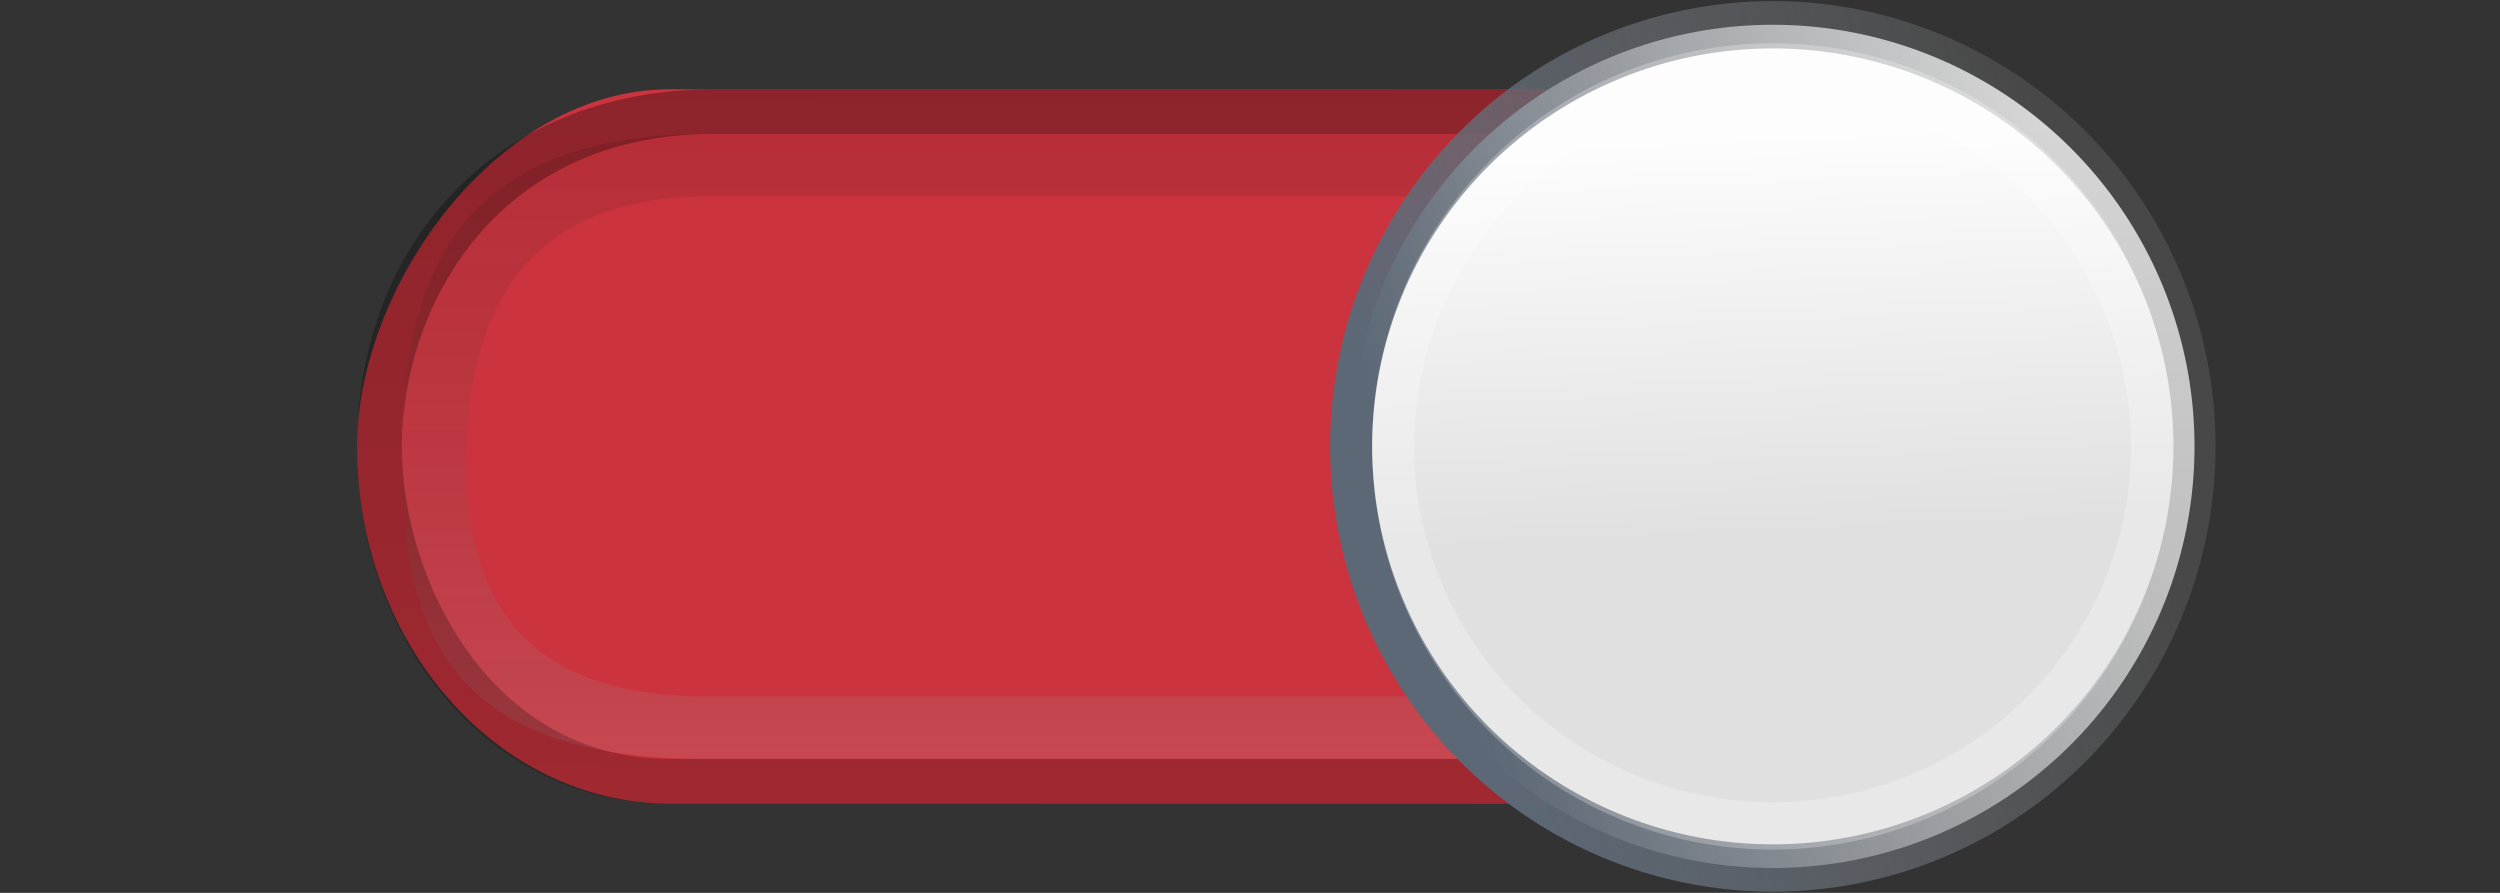 <?xml version="1.0" encoding="UTF-8" standalone="no"?>
<!-- Created with Inkscape (http://www.inkscape.org/) -->

<svg
   xmlns:dc="http://purl.org/dc/elements/1.1/"
   xmlns:cc="http://creativecommons.org/ns#"
   xmlns:rdf="http://www.w3.org/1999/02/22-rdf-syntax-ns#"
   xmlns:svg="http://www.w3.org/2000/svg"
   xmlns="http://www.w3.org/2000/svg"
   xmlns:xlink="http://www.w3.org/1999/xlink"
   xmlns:sodipodi="http://sodipodi.sourceforge.net/DTD/sodipodi-0.dtd"
   xmlns:inkscape="http://www.inkscape.org/namespaces/inkscape"
   width="56"
   height="20"
   id="svg2"
   version="1.1"
   inkscape:version="0.91 r13725"
   sodipodi:docname="switch-dark-on.svg"
   inkscape:export-filename="/usr/share/themes/Gnome-Cupertino/gtk-3.0/assets/switch-off.png"
   inkscape:export-xdpi="90"
   inkscape:export-ydpi="90">
  <rect width="100%" height="100%" fill="#333333" stroke="none"/>
  <defs
     id="defs4">
    <linearGradient
       id="linearGradient3851">
      <stop
         id="stop3853"
         offset="0"
         style="stop-color:#dae3ed;stop-opacity:0.914;" />
      <stop
         style="stop-color:#7699cc;stop-opacity:0.587;"
         offset="0.707"
         id="stop3855" />
      <stop
         id="stop3857"
         offset="1"
         style="stop-color:#9da8c4;stop-opacity:0.02;" />
    </linearGradient>
    <linearGradient
       id="linearGradient3803">
      <stop
         style="stop-color:#4c4c4c;stop-opacity:1;"
         offset="0"
         id="stop3805" />
      <stop
         style="stop-color:#000000;stop-opacity:0.24;"
         offset="1"
         id="stop3807" />
    </linearGradient>
    <linearGradient
       id="linearGradient3833">
      <stop
         style="stop-color:#0f0f0f;stop-opacity:1;"
         offset="0"
         id="stop3835" />
      <stop
         style="stop-color:#0b0b0b;stop-opacity:1;"
         offset="1"
         id="stop3837" />
    </linearGradient>
    <linearGradient
       id="linearGradient3809">
      <stop
         style="stop-color:#107dd8;stop-opacity:1;"
         offset="0"
         id="stop3811" />
      <stop
         style="stop-color:#d6ecfc;stop-opacity:1;"
         offset="1"
         id="stop3813" />
    </linearGradient>
    <linearGradient
       id="linearGradient3786">
      <stop
         style="stop-color:#5c6876;stop-opacity:1;"
         offset="0"
         id="stop3788" />
      <stop
         style="stop-color:#797979;stop-opacity:0.299;"
         offset="1"
         id="stop3790" />
    </linearGradient>
    <linearGradient
       id="linearGradient3772">
      <stop
         style="stop-color:#000000;stop-opacity:0.361;"
         offset="0"
         id="stop3774" />
      <stop
         style="stop-color:#000000;stop-opacity:0.224;"
         offset="1"
         id="stop3776" />
    </linearGradient>
    <linearGradient
       id="linearGradient3763">
      <stop
         style="stop-color:#000000;stop-opacity:1;"
         offset="0"
         id="stop3765" />
      <stop
         style="stop-color:#000000;stop-opacity:1;"
         offset="1"
         id="stop3767" />
    </linearGradient>
    <linearGradient
       id="linearGradient3769">
      <stop
         style="stop-color:#fdfdfd;stop-opacity:1;"
         offset="0"
         id="stop3771" />
      <stop
         style="stop-color:#e0e0e0;stop-opacity:1;"
         offset="1"
         id="stop3773" />
    </linearGradient>
    <linearGradient
       id="linearGradient3759">
      <stop
         style="stop-color:#67a0ed;stop-opacity:1;"
         offset="0"
         id="stop3761" />
      <stop
         id="stop3812"
         offset="0.875"
         style="stop-color:#4d89d9;stop-opacity:1;" />
      <stop
         style="stop-color:#326cb8;stop-opacity:1;"
         offset="1"
         id="stop3763" />
    </linearGradient>
    <linearGradient
       y2="26"
       x2="35"
       y1="3"
       x1="35"
       gradientTransform="matrix(1.8,0,0,1.125,-33.2,1029.987)"
       gradientUnits="userSpaceOnUse"
       id="linearGradient3967"
       xlink:href="#linearGradient4071-3-6"
       inkscape:collect="always" />
    <linearGradient
       id="linearGradient4071-3-6">
      <stop
         style="stop-color:#040404;stop-opacity:0.471;"
         offset="0"
         id="stop4073-8-9" />
      <stop
         style="stop-color:#ffffff;stop-opacity:1;"
         offset="1"
         id="stop4075-4-4" />
    </linearGradient>
    <linearGradient
       y2="26"
       x2="35"
       y1="3"
       x1="35"
       gradientTransform="matrix(1.3,0,0,0.875,-15.7,1033.017)"
       gradientUnits="userSpaceOnUse"
       id="linearGradient3895"
       xlink:href="#linearGradient4071-3-6"
       inkscape:collect="always" />
    <linearGradient
       y2="38"
       x2="35"
       y1="3"
       x1="35"
       gradientTransform="matrix(1.8,0,0,1.125,-33.2,1029.987)"
       gradientUnits="userSpaceOnUse"
       id="linearGradient3950"
       xlink:href="#linearGradient4071-3"
       inkscape:collect="always" />
    <linearGradient
       id="linearGradient4071-3">
      <stop
         style="stop-color:#000000;stop-opacity:0.665;"
         offset="0"
         id="stop4073-8" />
      <stop
         style="stop-color:#000000;stop-opacity:0.243;"
         offset="1"
         id="stop4075-4" />
    </linearGradient>
    <linearGradient
       y2="37.893"
       x2="35.304"
       y1="3.103"
       x1="35.5"
       gradientTransform="matrix(1.333,0,0,0.996,-17.333,1031.27)"
       gradientUnits="userSpaceOnUse"
       id="linearGradient3912"
       xlink:href="#linearGradient4071-3"
       inkscape:collect="always" />
    <linearGradient
       inkscape:collect="always"
       xlink:href="#linearGradient3786"
       id="linearGradient3792"
       x1="40.688"
       y1="14"
       x2="48.312"
       y2="14"
       gradientUnits="userSpaceOnUse" />
    <linearGradient
       inkscape:collect="always"
       xlink:href="#linearGradient3769"
       id="linearGradient3802"
       x1="44.5"
       y1="11.035"
       x2="44.5"
       y2="16.118"
       gradientUnits="userSpaceOnUse" />
    <linearGradient
       inkscape:collect="always"
       xlink:href="#linearGradient3809"
       id="linearGradient3815"
       x1="54.353"
       y1="-0.095"
       x2="54.353"
       y2="8.095"
       gradientUnits="userSpaceOnUse" />
    <linearGradient
       inkscape:collect="always"
       xlink:href="#linearGradient3833"
       id="linearGradient3839"
       x1="51.38"
       y1="-0.268"
       x2="51.38"
       y2="8.354"
       gradientUnits="userSpaceOnUse" />
    <linearGradient
       inkscape:collect="always"
       xlink:href="#linearGradient3769"
       id="linearGradient3921"
       gradientUnits="userSpaceOnUse"
       x1="44.5"
       y1="11.035"
       x2="44.643"
       y2="14.847" />
    <linearGradient
       inkscape:collect="always"
       xlink:href="#linearGradient3786"
       id="linearGradient3923"
       gradientUnits="userSpaceOnUse"
       x1="40.688"
       y1="14.847"
       x2="47.835"
       y2="12.306" />
    <linearGradient
       inkscape:collect="always"
       xlink:href="#linearGradient3803"
       id="linearGradient3810"
       x1="55.758"
       y1="-0.22"
       x2="55.691"
       y2="7.492"
       gradientUnits="userSpaceOnUse" />
    <linearGradient
       inkscape:collect="always"
       xlink:href="#linearGradient3809"
       id="linearGradient3812"
       gradientUnits="userSpaceOnUse"
       x1="54.254"
       y1="-0.268"
       x2="54.254"
       y2="7.492" />
    <linearGradient
       inkscape:collect="always"
       xlink:href="#linearGradient3759-1"
       id="linearGradient3765-1"
       x1="25"
       y1="1033.362"
       x2="25"
       y2="1051.362"
       gradientUnits="userSpaceOnUse"
       gradientTransform="matrix(0.759,0,0,0.889,7.241,115.818)" />
    <linearGradient
       id="linearGradient3759-1">
      <stop
         style="stop-color:#97b3ce;stop-opacity:0.856;"
         offset="0"
         id="stop3761-3" />
      <stop
         id="stop3792-3"
         offset="0.5"
         style="stop-color:#4372b7;stop-opacity:0.587;" />
      <stop
         style="stop-color:#324882;stop-opacity:0.407;"
         offset="1"
         id="stop3763-3" />
    </linearGradient>
    <radialGradient
       inkscape:collect="always"
       xlink:href="#linearGradient3851"
       id="radialGradient3859"
       cx="32.635"
       cy="1042.851"
       fx="32.635"
       fy="1042.851"
       r="14"
       gradientTransform="matrix(0.811,0.011,-7.5030839e-8,0.643,8.143,371.591)"
       gradientUnits="userSpaceOnUse" />
    <linearGradient
       gradientUnits="userSpaceOnUse"
       x2="15"
       x1="1"
       id="linearGradient3799"
       xlink:href="#linearGradient3793"
       gradientTransform="matrix(0 1 -1 0 16 0)" />
    <linearGradient
       id="linearGradient3793">
      <stop
         id="stop8"
         style="stop-color:#e5e5e5"
         offset="0" />
      <stop
         id="stop10"
         style="stop-color:#f9f9f9"
         offset="1" />
    </linearGradient>
  </defs>
  <sodipodi:namedview
     id="base"
     pagecolor="#ffffff"
     bordercolor="#666666"
     borderopacity="1.0"
     inkscape:pageopacity="0.0"
     inkscape:pageshadow="2"
     inkscape:zoom="9.9732145"
     inkscape:cx="6.2294389"
     inkscape:cy="10.551893"
     inkscape:document-units="px"
     inkscape:current-layer="layer1"
     showgrid="true"
     showguides="false"
     inkscape:window-width="1300"
     inkscape:window-height="847"
     inkscape:window-x="140"
     inkscape:window-y="34"
     inkscape:window-maximized="0">
    <inkscape:grid
       type="xygrid"
       id="grid2985"
       empspacing="5"
       visible="true"
       enabled="true"
       snapvisiblegridlinesonly="true" />
  </sodipodi:namedview>
  <g
     inkscape:label="Capa 1"
     inkscape:groupmode="layer"
     id="layer1"
     transform="translate(0,-1032.362)">
    <rect
       style="opacity:0.43;fill:url(#radialGradient3859);fill-opacity:1;stroke:none"
       id="rect2989-0"
       width="22.7"
       height="16"
       x="19.5"
       y="1034.362"
       rx="3.876"
       ry="8" />
    <rect
       style="fill:#cb333e;fill-opacity:1;stroke:none"
       id="rect2989"
       width="41"
       height="16"
       x="8"
       y="-1050.362"
       rx="7"
       ry="8"
       transform="scale(1,-1)" />
    <path
       style="opacity:0.2;color:#000000;fill:url(#linearGradient3895);fill-opacity:1;fill-rule:nonzero;stroke:none;stroke-width:2;marker:none;visibility:visible;display:inline;overflow:visible;enable-background:accumulate"
       d="m 15.825,1035.362 c -5.762,0 -6.825,3.402 -6.825,7.28 0,3.878 1.063,6.72 6.825,6.72 l 25.35,0 c 5.762,0 6.825,-2.842 6.825,-6.72 0,-3.878 -1.063,-7.28 -6.825,-7.28 z m 0,1.4 25.35,0 c 4.319,0 5.381,2.973 5.381,5.88 0,2.907 -1.061,5.32 -5.381,5.32 l -25.35,0 c -4.319,0 -5.381,-2.413 -5.381,-5.32 0,-2.907 1.061,-5.88 5.381,-5.88 z"
       id="rect4950"
       inkscape:connector-curvature="0"
       sodipodi:nodetypes="ssssssssssssss" />
    <path
       style="opacity:0.454;color:#000000;fill:url(#linearGradient3912);fill-opacity:1;fill-rule:nonzero;stroke:none;stroke-width:2;marker:none;visibility:visible;display:inline;overflow:visible;enable-background:accumulate"
       d="m 16,1034.362 c -5,0 -8,3.584 -8,8 0,4.416 3,8 6.957,8 l 26.087,0 c 5.909,0 7.957,-3.584 7.957,-8 0,-4.416 -2.091,-8 -8,-8 z m 14,1 11,0 c 5.213,0 7,4 7,7 0,3 -1.787,7 -7,7 l -26,0 c -4,0 -6,-4 -6,-7 0,-3 2,-7 7,-7 z"
       id="rect4944"
       inkscape:connector-curvature="0"
       sodipodi:nodetypes="ssssssscssssscc"
       inkscape:export-xdpi="90"
       inkscape:export-ydpi="90" />
    <path
       sodipodi:type="arc"
       style="fill:url(#linearGradient3921);fill-opacity:1;stroke:url(#linearGradient3923);stroke-width:0.449;stroke-linecap:square;stroke-miterlimit:4;stroke-opacity:1;stroke-dasharray:none"
       id="path3767"
       sodipodi:cx="44.5"
       sodipodi:cy="14"
       sodipodi:rx="4.5"
       sodipodi:ry="4"
       d="M 49,14 A 4.5,4 0 0 1 44.5,18 4.5,4 0 0 1 40,14 4.5,4 0 0 1 44.5,10 4.5,4 0 0 1 49,14 Z"
       transform="matrix(2.099,0,0,2.361,-53.694,1009.307)"
       inkscape:export-xdpi="90"
       inkscape:export-ydpi="90" />
    <path
       transform="matrix(1.889,0,0,2.125,-44.355,1012.612)"
       d="M 49,14 A 4.5,4 0 0 1 44.5,18 4.5,4 0 0 1 40,14 4.5,4 0 0 1 44.5,10 4.5,4 0 0 1 49,14 Z"
       sodipodi:ry="4"
       sodipodi:rx="4.5"
       sodipodi:cy="14"
       sodipodi:cx="44.5"
       id="path3764"
       style="fill:none;stroke:#ffffff;stroke-width:0.499;stroke-linecap:square;stroke-miterlimit:4;stroke-opacity:0.248;stroke-dasharray:none"
       sodipodi:type="arc" />
  </g>
</svg>
